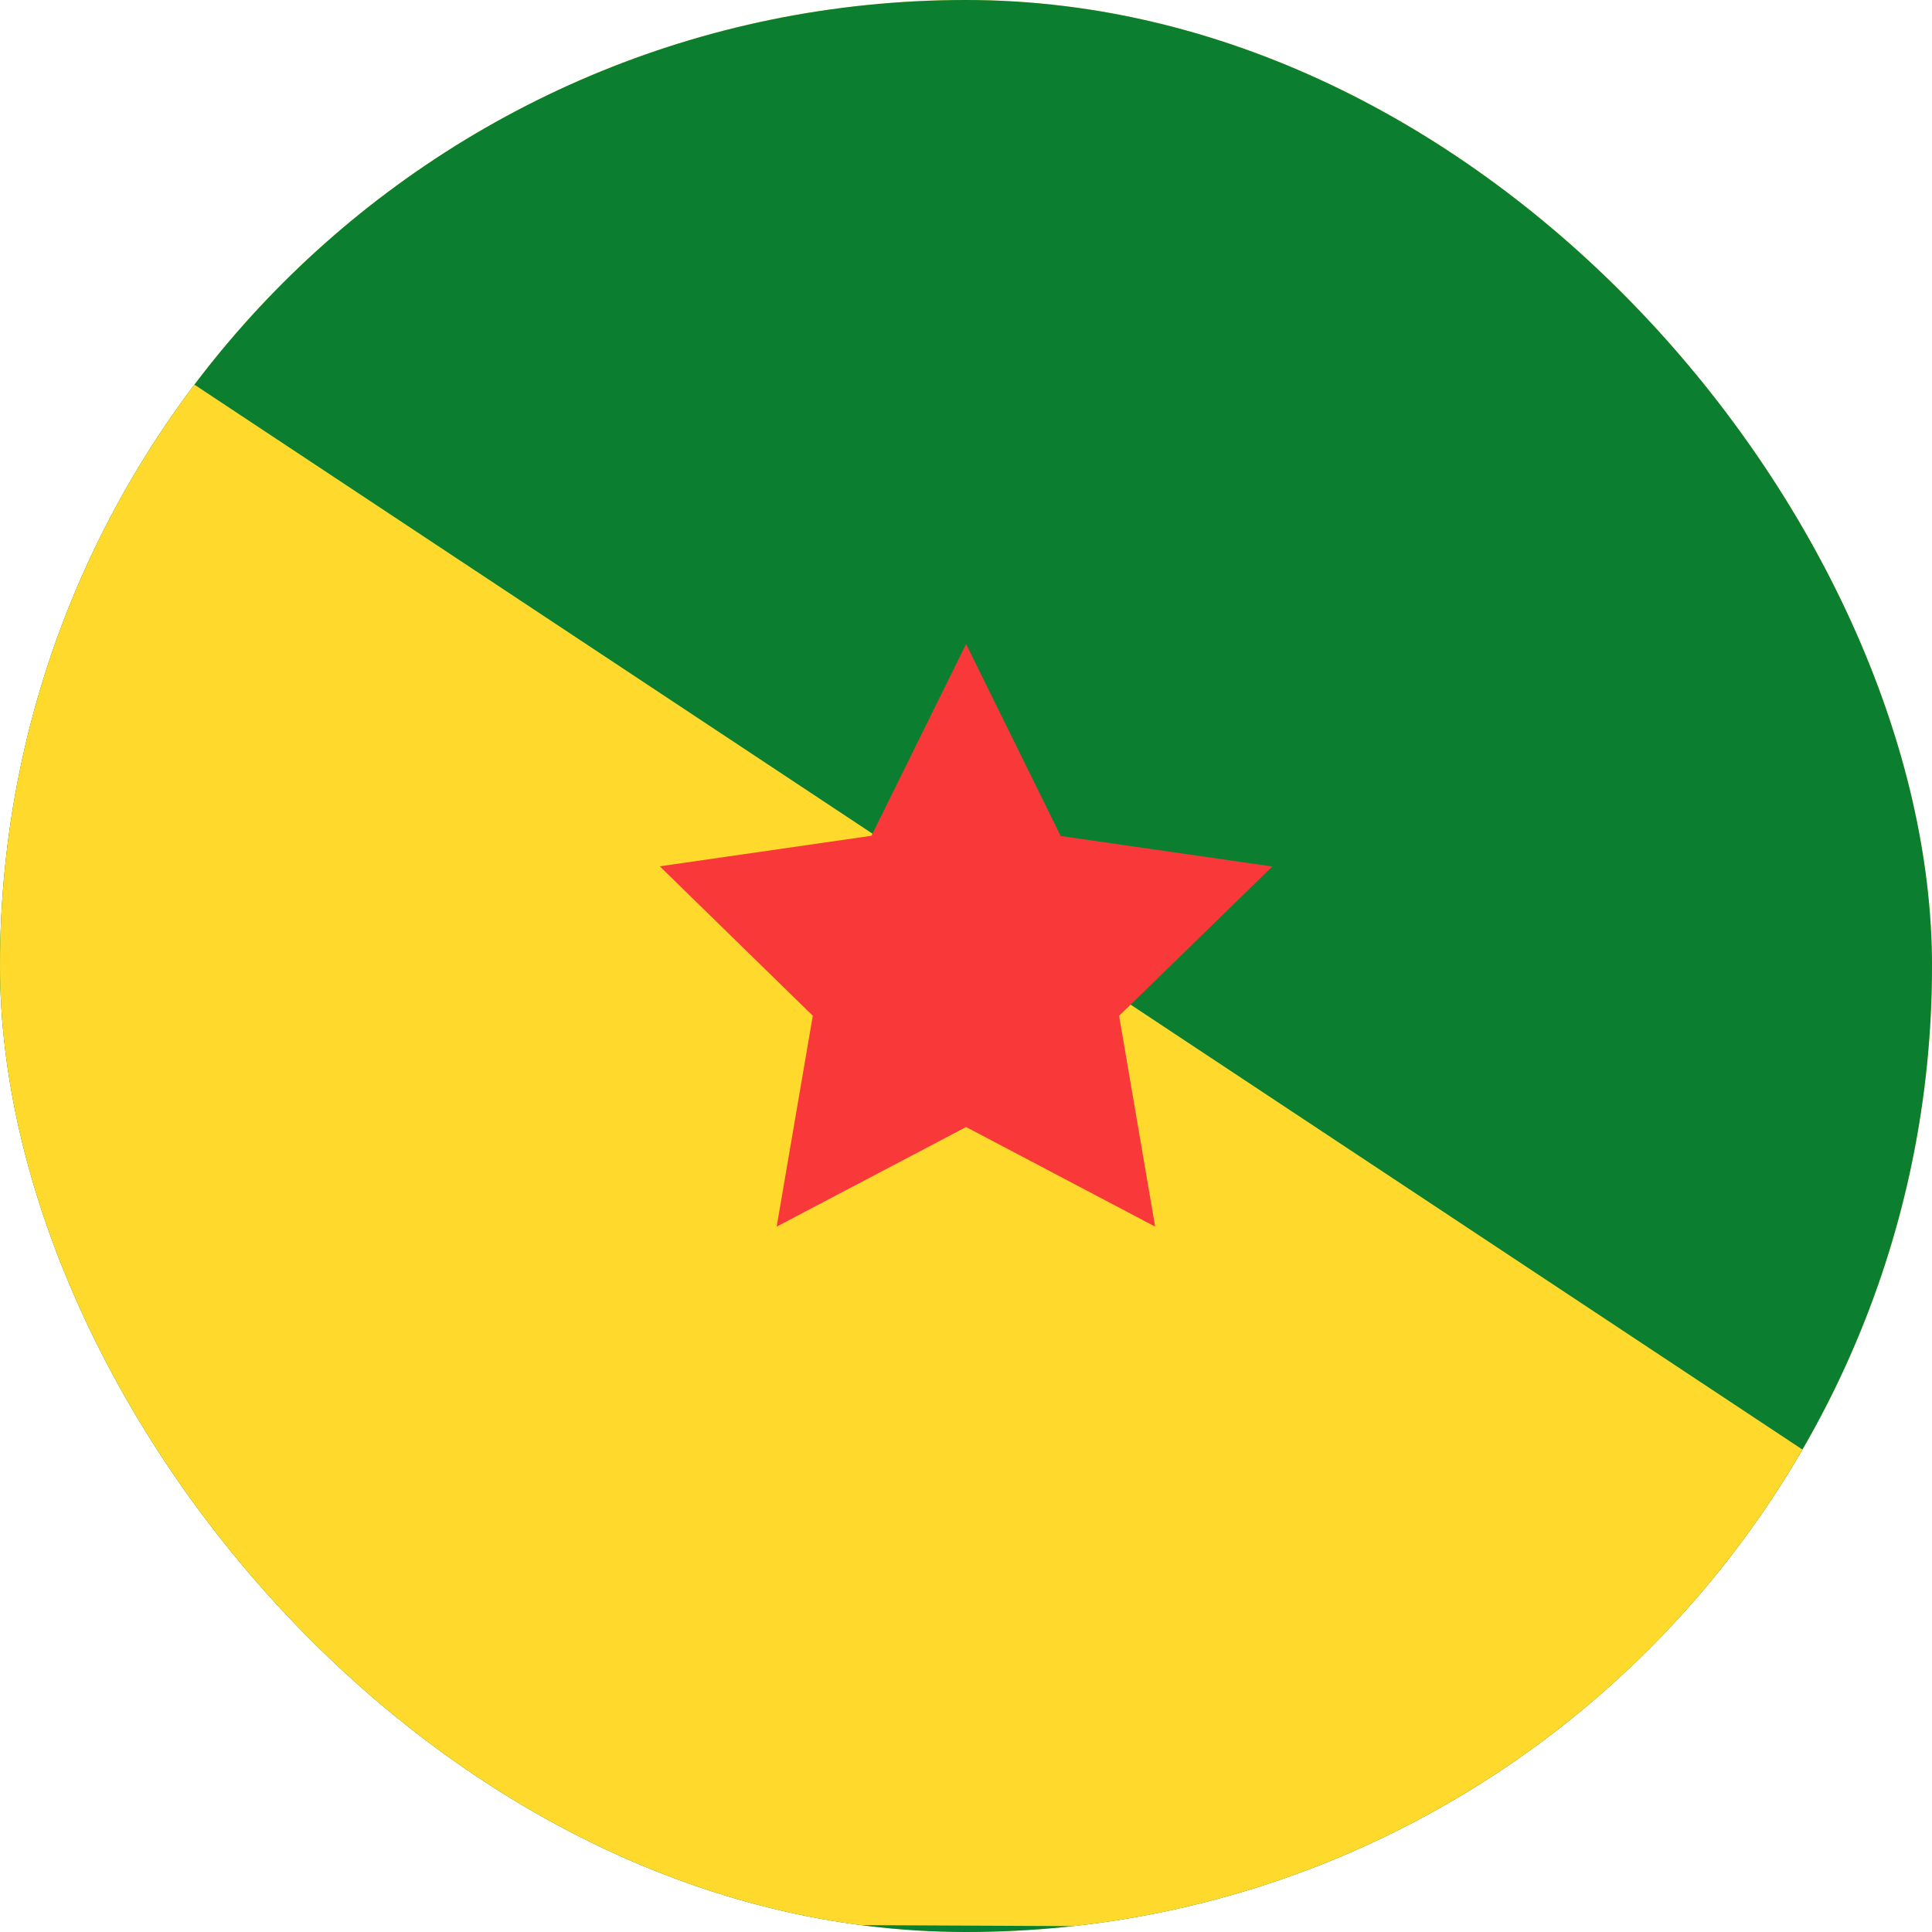 <svg width="20" height="20" viewBox="0 0 20 20" fill="none" xmlns="http://www.w3.org/2000/svg">
<g clip-path="url(#clip0_1_482141)">
<rect width="20" height="20" rx="10" fill="#FFDA2C"/>
<path d="M21.333 0H-1.333C-2.806 0 -4 1.194 -4 2.667V17.333C-4 18.806 -2.806 20 -1.333 20H21.333C22.806 20 24 18.806 24 17.333V2.667C24 1.194 22.806 0 21.333 0Z" fill="#0B7E30"/>
<path fill-rule="evenodd" clip-rule="evenodd" d="M-4 0L24 18.543L23.836 20L-4 19.867V0Z" fill="#FFDA2C"/>
<path fill-rule="evenodd" clip-rule="evenodd" d="M10.001 11.667L8.04 12.698L8.414 10.515L6.83 8.968L9.021 8.652L10.001 6.667L10.98 8.654L13.171 8.97L11.585 10.516L11.958 12.698" fill="#F93939"/>
</g>
<defs>
<clipPath id="clip0_1_482141">
<rect width="20" height="20" rx="10" fill="white"/>
</clipPath>
</defs>
</svg>
